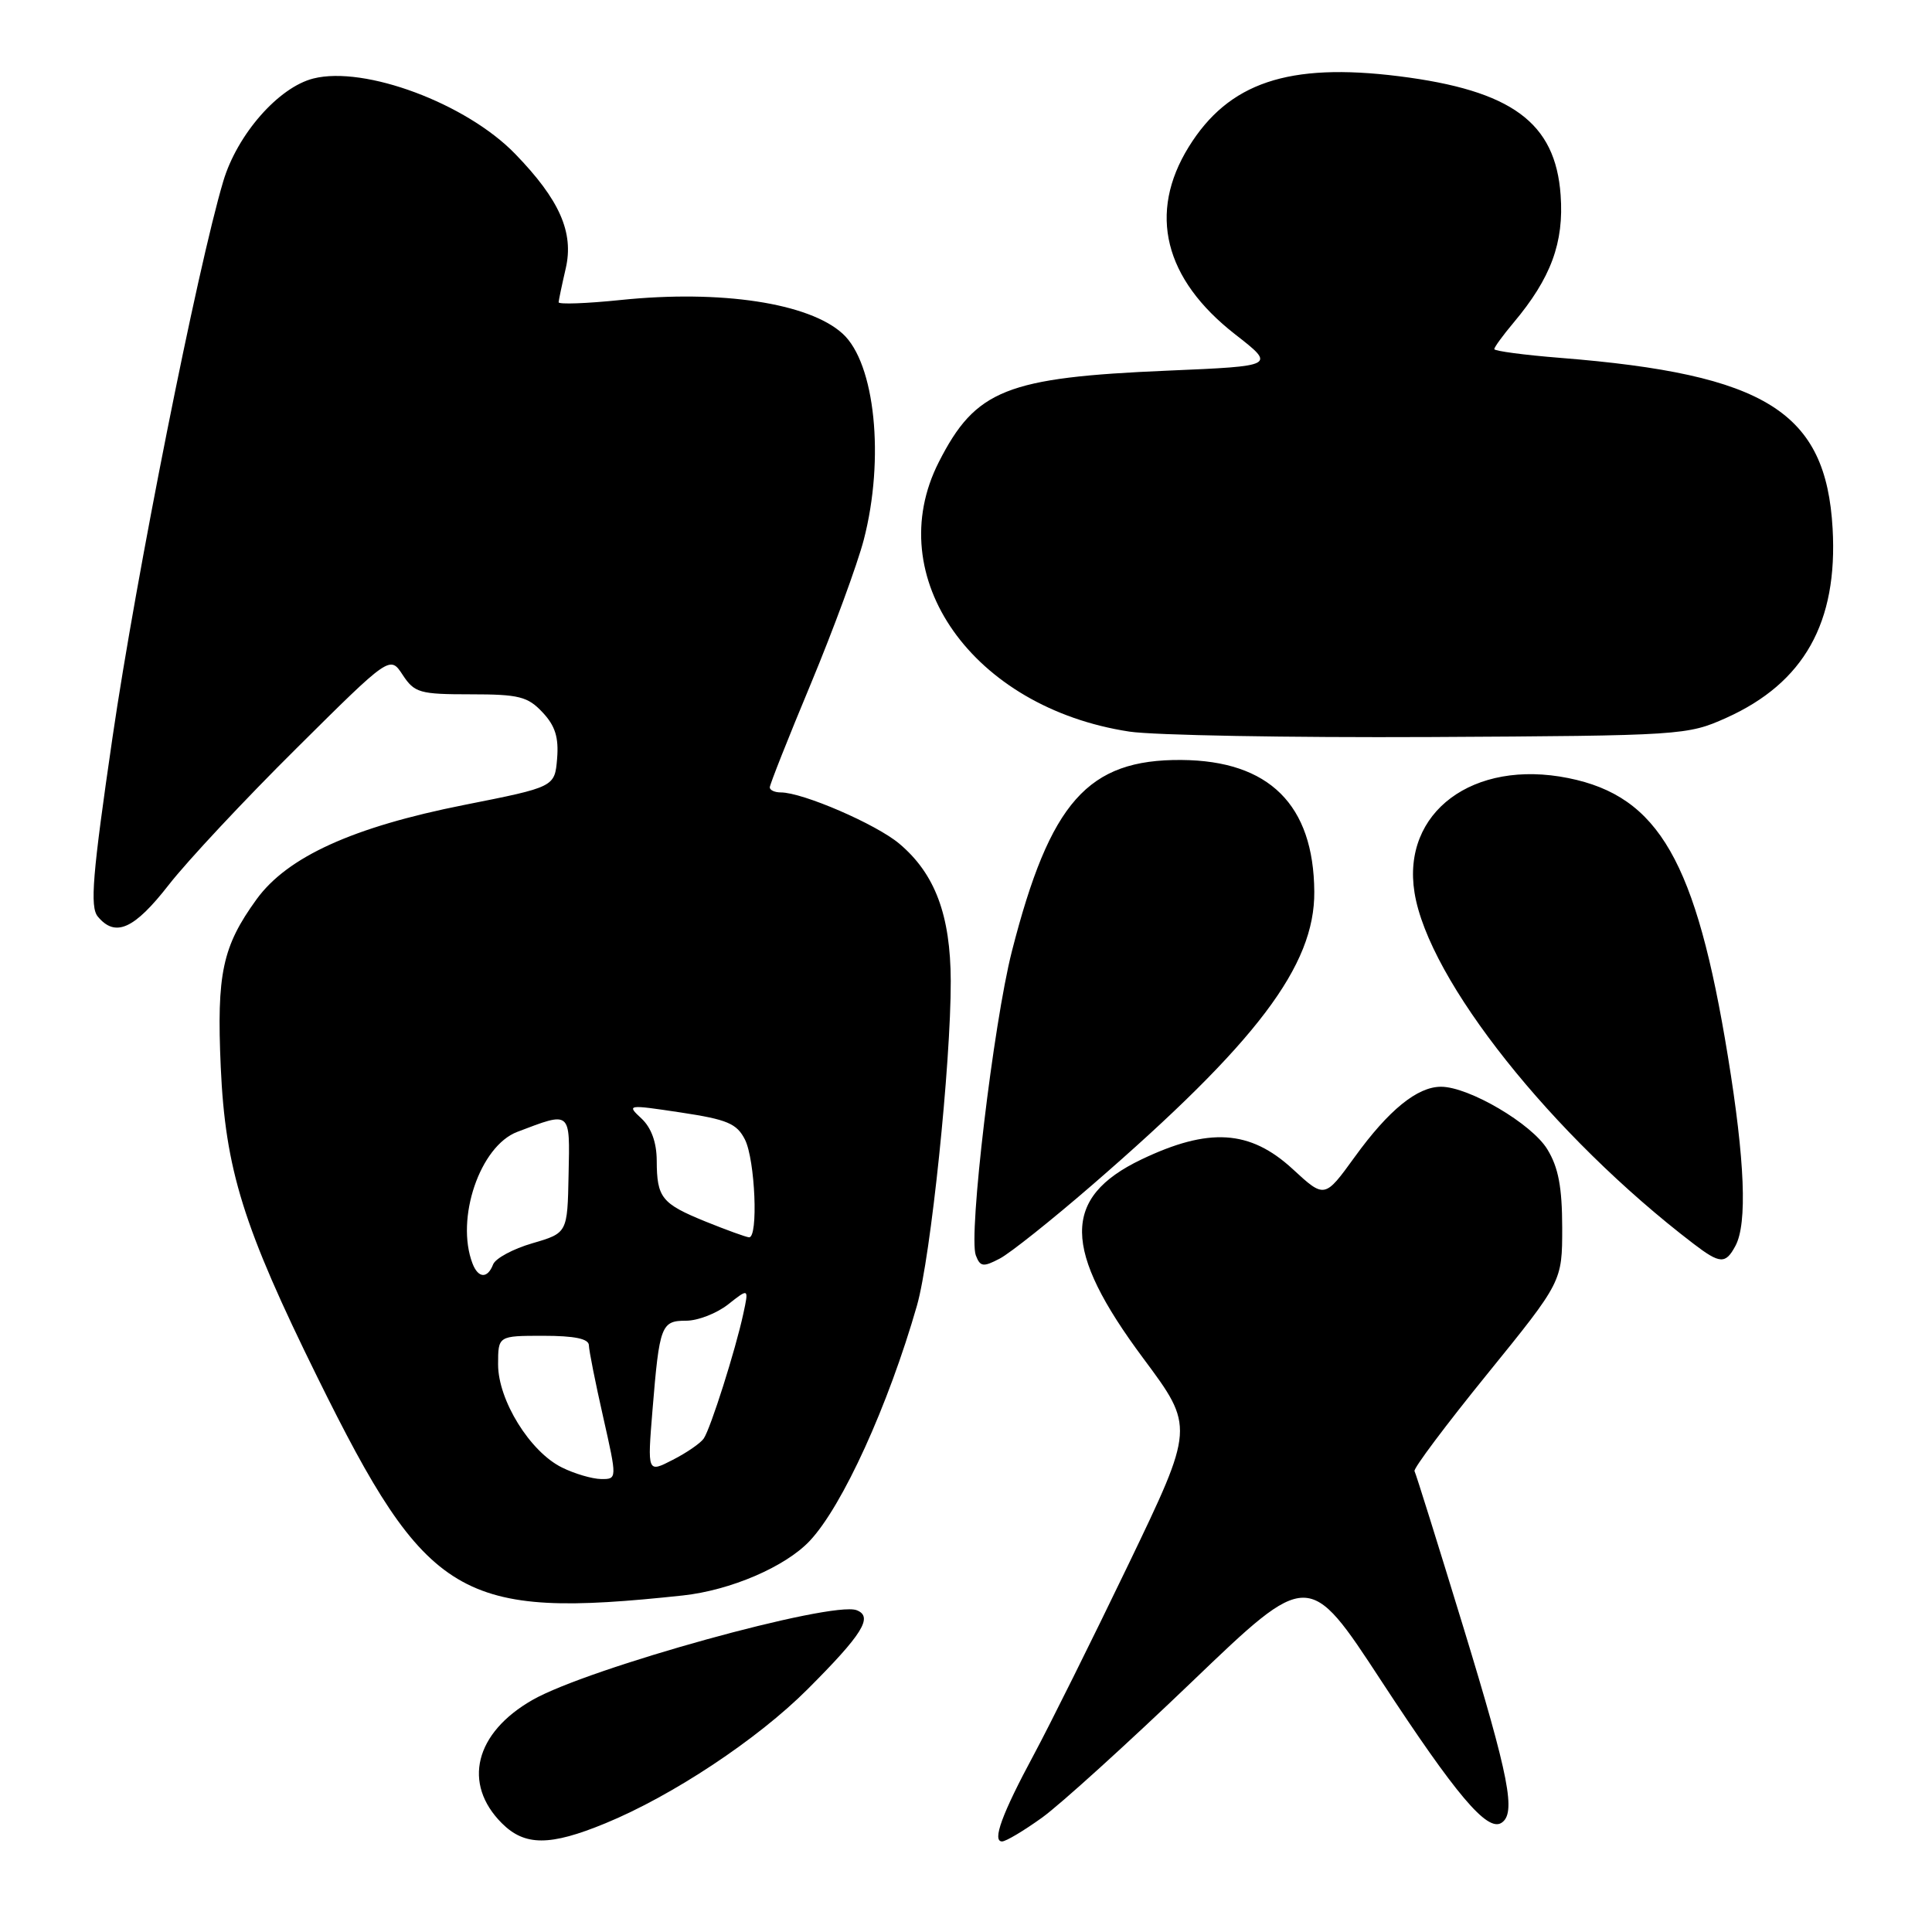 <?xml version="1.0" encoding="UTF-8" standalone="no"?>
<!DOCTYPE svg PUBLIC "-//W3C//DTD SVG 1.1//EN" "http://www.w3.org/Graphics/SVG/1.1/DTD/svg11.dtd" >
<svg xmlns="http://www.w3.org/2000/svg" xmlns:xlink="http://www.w3.org/1999/xlink" version="1.1" viewBox="0 0 256 256">
 <g >
 <path fill="currentColor"
d=" M 80.21 241.60 C 89.09 237.95 100.36 230.48 106.99 223.85 C 114.30 216.54 115.74 214.22 113.51 213.36 C 110.21 212.10 77.96 221.02 70.56 225.25 C 62.92 229.61 61.25 236.34 66.50 241.59 C 69.53 244.62 72.86 244.63 80.21 241.60 Z  M 138.10 240.83 C 140.52 239.08 149.45 230.98 157.95 222.83 C 173.40 208.01 173.40 208.01 183.05 222.76 C 192.94 237.86 197.04 242.71 198.93 241.55 C 200.92 240.31 200.02 235.64 193.88 215.54 C 190.51 204.52 187.61 195.24 187.43 194.93 C 187.25 194.61 191.58 188.83 197.05 182.09 C 207.00 169.82 207.00 169.82 207.00 162.66 C 206.99 157.31 206.50 154.69 205.03 152.29 C 202.97 148.90 194.63 144.00 190.94 144.00 C 187.80 144.00 184.01 147.08 179.51 153.30 C 175.52 158.81 175.52 158.81 171.28 154.90 C 165.63 149.70 160.18 149.36 151.23 153.64 C 140.68 158.70 140.75 165.56 151.50 180.00 C 158.27 189.10 158.27 189.10 149.52 207.30 C 144.70 217.31 139.06 228.65 136.99 232.50 C 132.76 240.36 131.43 244.00 132.78 244.00 C 133.29 244.00 135.68 242.57 138.10 240.83 Z  M 90.46 211.41 C 96.79 210.73 104.06 207.61 107.29 204.18 C 111.64 199.56 117.70 186.24 121.50 173.00 C 123.33 166.62 126.00 140.92 125.98 130.00 C 125.95 121.26 123.90 115.78 119.16 111.79 C 116.10 109.21 106.36 105.00 103.46 105.00 C 102.66 105.00 102.00 104.70 102.00 104.33 C 102.00 103.96 104.45 97.77 107.45 90.58 C 110.44 83.39 113.59 74.82 114.45 71.54 C 117.25 60.78 115.96 48.12 111.65 44.21 C 107.20 40.15 95.53 38.38 82.25 39.75 C 77.71 40.22 74.01 40.35 74.02 40.05 C 74.04 39.75 74.46 37.74 74.96 35.58 C 76.07 30.80 74.15 26.46 68.25 20.38 C 61.78 13.71 48.34 8.69 41.53 10.40 C 36.91 11.56 31.43 17.81 29.58 24.03 C 26.16 35.50 18.02 76.41 14.91 97.70 C 12.24 115.98 11.90 120.17 12.96 121.45 C 15.28 124.25 17.78 123.13 22.36 117.25 C 24.82 114.09 32.43 105.95 39.26 99.18 C 51.67 86.85 51.67 86.85 53.36 89.43 C 54.92 91.80 55.61 92.00 62.35 92.00 C 68.75 92.00 69.93 92.29 71.89 94.39 C 73.57 96.17 74.05 97.72 73.82 100.53 C 73.50 104.28 73.50 104.28 61.50 106.66 C 46.75 109.59 38.07 113.54 33.99 119.17 C 29.47 125.41 28.70 129.01 29.25 141.38 C 29.86 154.99 32.22 162.54 42.06 182.50 C 56.63 212.02 60.90 214.57 90.46 211.41 Z  M 144.74 157.00 C 166.54 138.13 174.23 127.97 174.15 118.15 C 174.07 106.63 168.17 100.79 156.55 100.70 C 144.14 100.61 139.14 106.25 134.08 126.05 C 131.63 135.66 128.30 163.72 129.30 166.34 C 129.88 167.86 130.28 167.92 132.47 166.77 C 133.85 166.05 139.37 161.65 144.74 157.00 Z  M 229.96 165.07 C 231.54 162.12 231.21 153.79 228.96 140.00 C 224.75 114.13 219.80 105.51 207.81 103.10 C 195.20 100.56 185.72 107.62 187.43 118.27 C 189.28 129.87 205.65 150.47 224.38 164.79 C 227.92 167.50 228.65 167.53 229.96 165.07 Z  M 228.74 95.12 C 239.05 90.48 243.54 82.48 242.83 70.02 C 241.95 54.57 234.00 49.59 206.75 47.42 C 201.94 47.04 198.00 46.51 198.00 46.26 C 198.00 46.00 199.15 44.43 200.55 42.76 C 205.51 36.86 207.25 32.15 206.79 25.84 C 206.10 16.23 200.32 11.98 185.36 10.10 C 170.72 8.27 162.79 10.94 157.51 19.47 C 152.09 28.24 154.25 36.96 163.66 44.30 C 169.05 48.50 169.05 48.50 154.77 49.11 C 133.32 50.02 129.28 51.63 124.40 61.22 C 116.65 76.45 128.88 93.77 149.64 96.94 C 152.86 97.43 170.80 97.75 189.50 97.66 C 222.88 97.48 223.59 97.43 228.74 95.12 Z  M 74.46 194.45 C 70.23 192.37 66.00 185.53 66.00 180.80 C 66.00 177.00 66.00 177.00 72.00 177.00 C 76.12 177.00 78.01 177.39 78.03 178.25 C 78.04 178.94 78.89 183.21 79.92 187.75 C 81.78 196.00 81.78 196.00 79.64 195.98 C 78.46 195.96 76.13 195.28 74.46 194.45 Z  M 86.46 186.83 C 87.38 175.60 87.61 175.00 90.93 175.00 C 92.47 175.00 94.97 174.03 96.48 172.84 C 99.23 170.67 99.23 170.67 98.49 174.09 C 97.46 178.87 94.16 189.28 93.25 190.61 C 92.84 191.22 90.99 192.50 89.14 193.44 C 85.78 195.17 85.78 195.17 86.46 186.83 Z  M 62.61 167.42 C 60.33 161.47 63.60 151.86 68.54 149.98 C 75.70 147.26 75.52 147.11 75.34 155.64 C 75.19 163.38 75.19 163.38 70.54 164.74 C 67.99 165.48 65.65 166.74 65.34 167.54 C 64.61 169.45 63.37 169.40 62.61 167.42 Z  M 93.51 161.87 C 87.66 159.49 87.04 158.72 87.02 153.79 C 87.01 151.37 86.30 149.42 84.99 148.20 C 83.01 146.36 83.10 146.34 90.21 147.41 C 96.37 148.34 97.63 148.87 98.71 151.00 C 100.06 153.68 100.50 164.04 99.25 163.95 C 98.84 163.92 96.26 162.98 93.51 161.87 Z "/>
</g>
</svg>